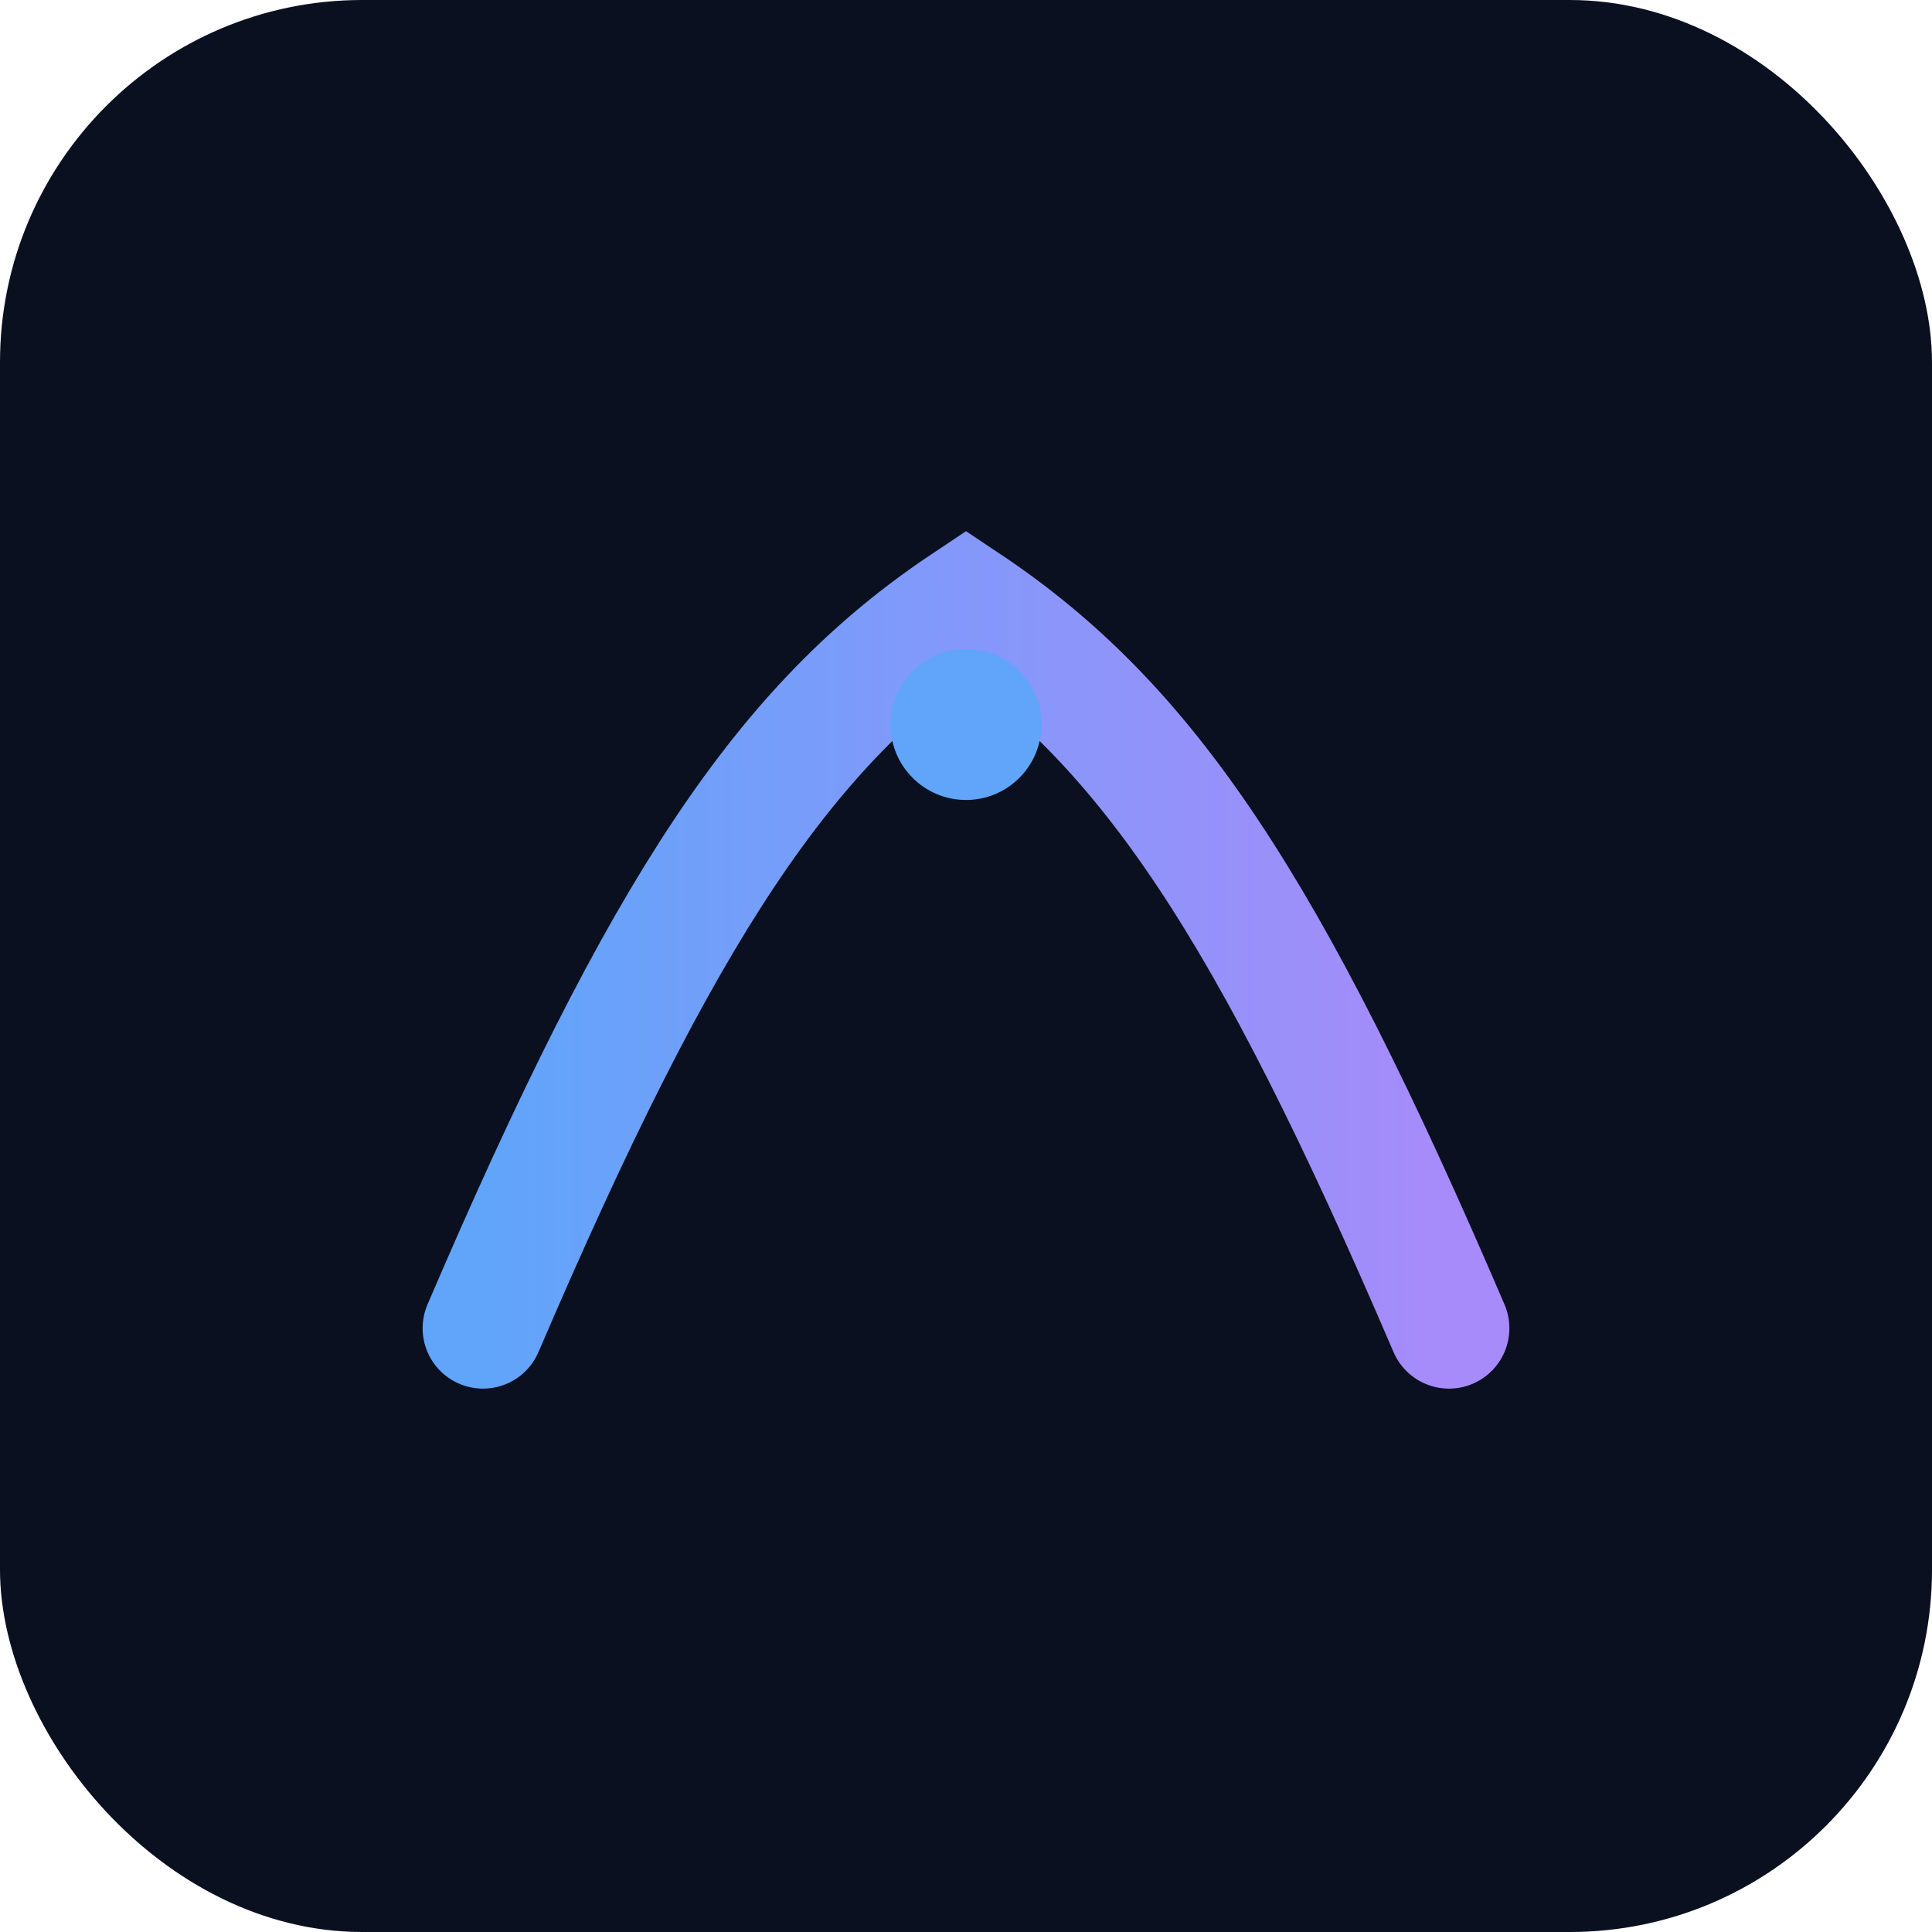 <svg xmlns="http://www.w3.org/2000/svg" viewBox="0 0 256 256"><defs><linearGradient id="g" x1="0" x2="1"><stop offset="0" stop-color="#60a5fa"/><stop offset="1" stop-color="#a78bfa"/></linearGradient></defs><rect width="256" height="256" rx="48" fill="#0b1020"/><path d="M64 176c24-56 40-80 64-96 24 16 40 40 64 96" stroke="url(#g)" stroke-width="16" fill="none" stroke-linecap="round"/><circle cx="128" cy="96" r="10" fill="#60a5fa"/></svg>
